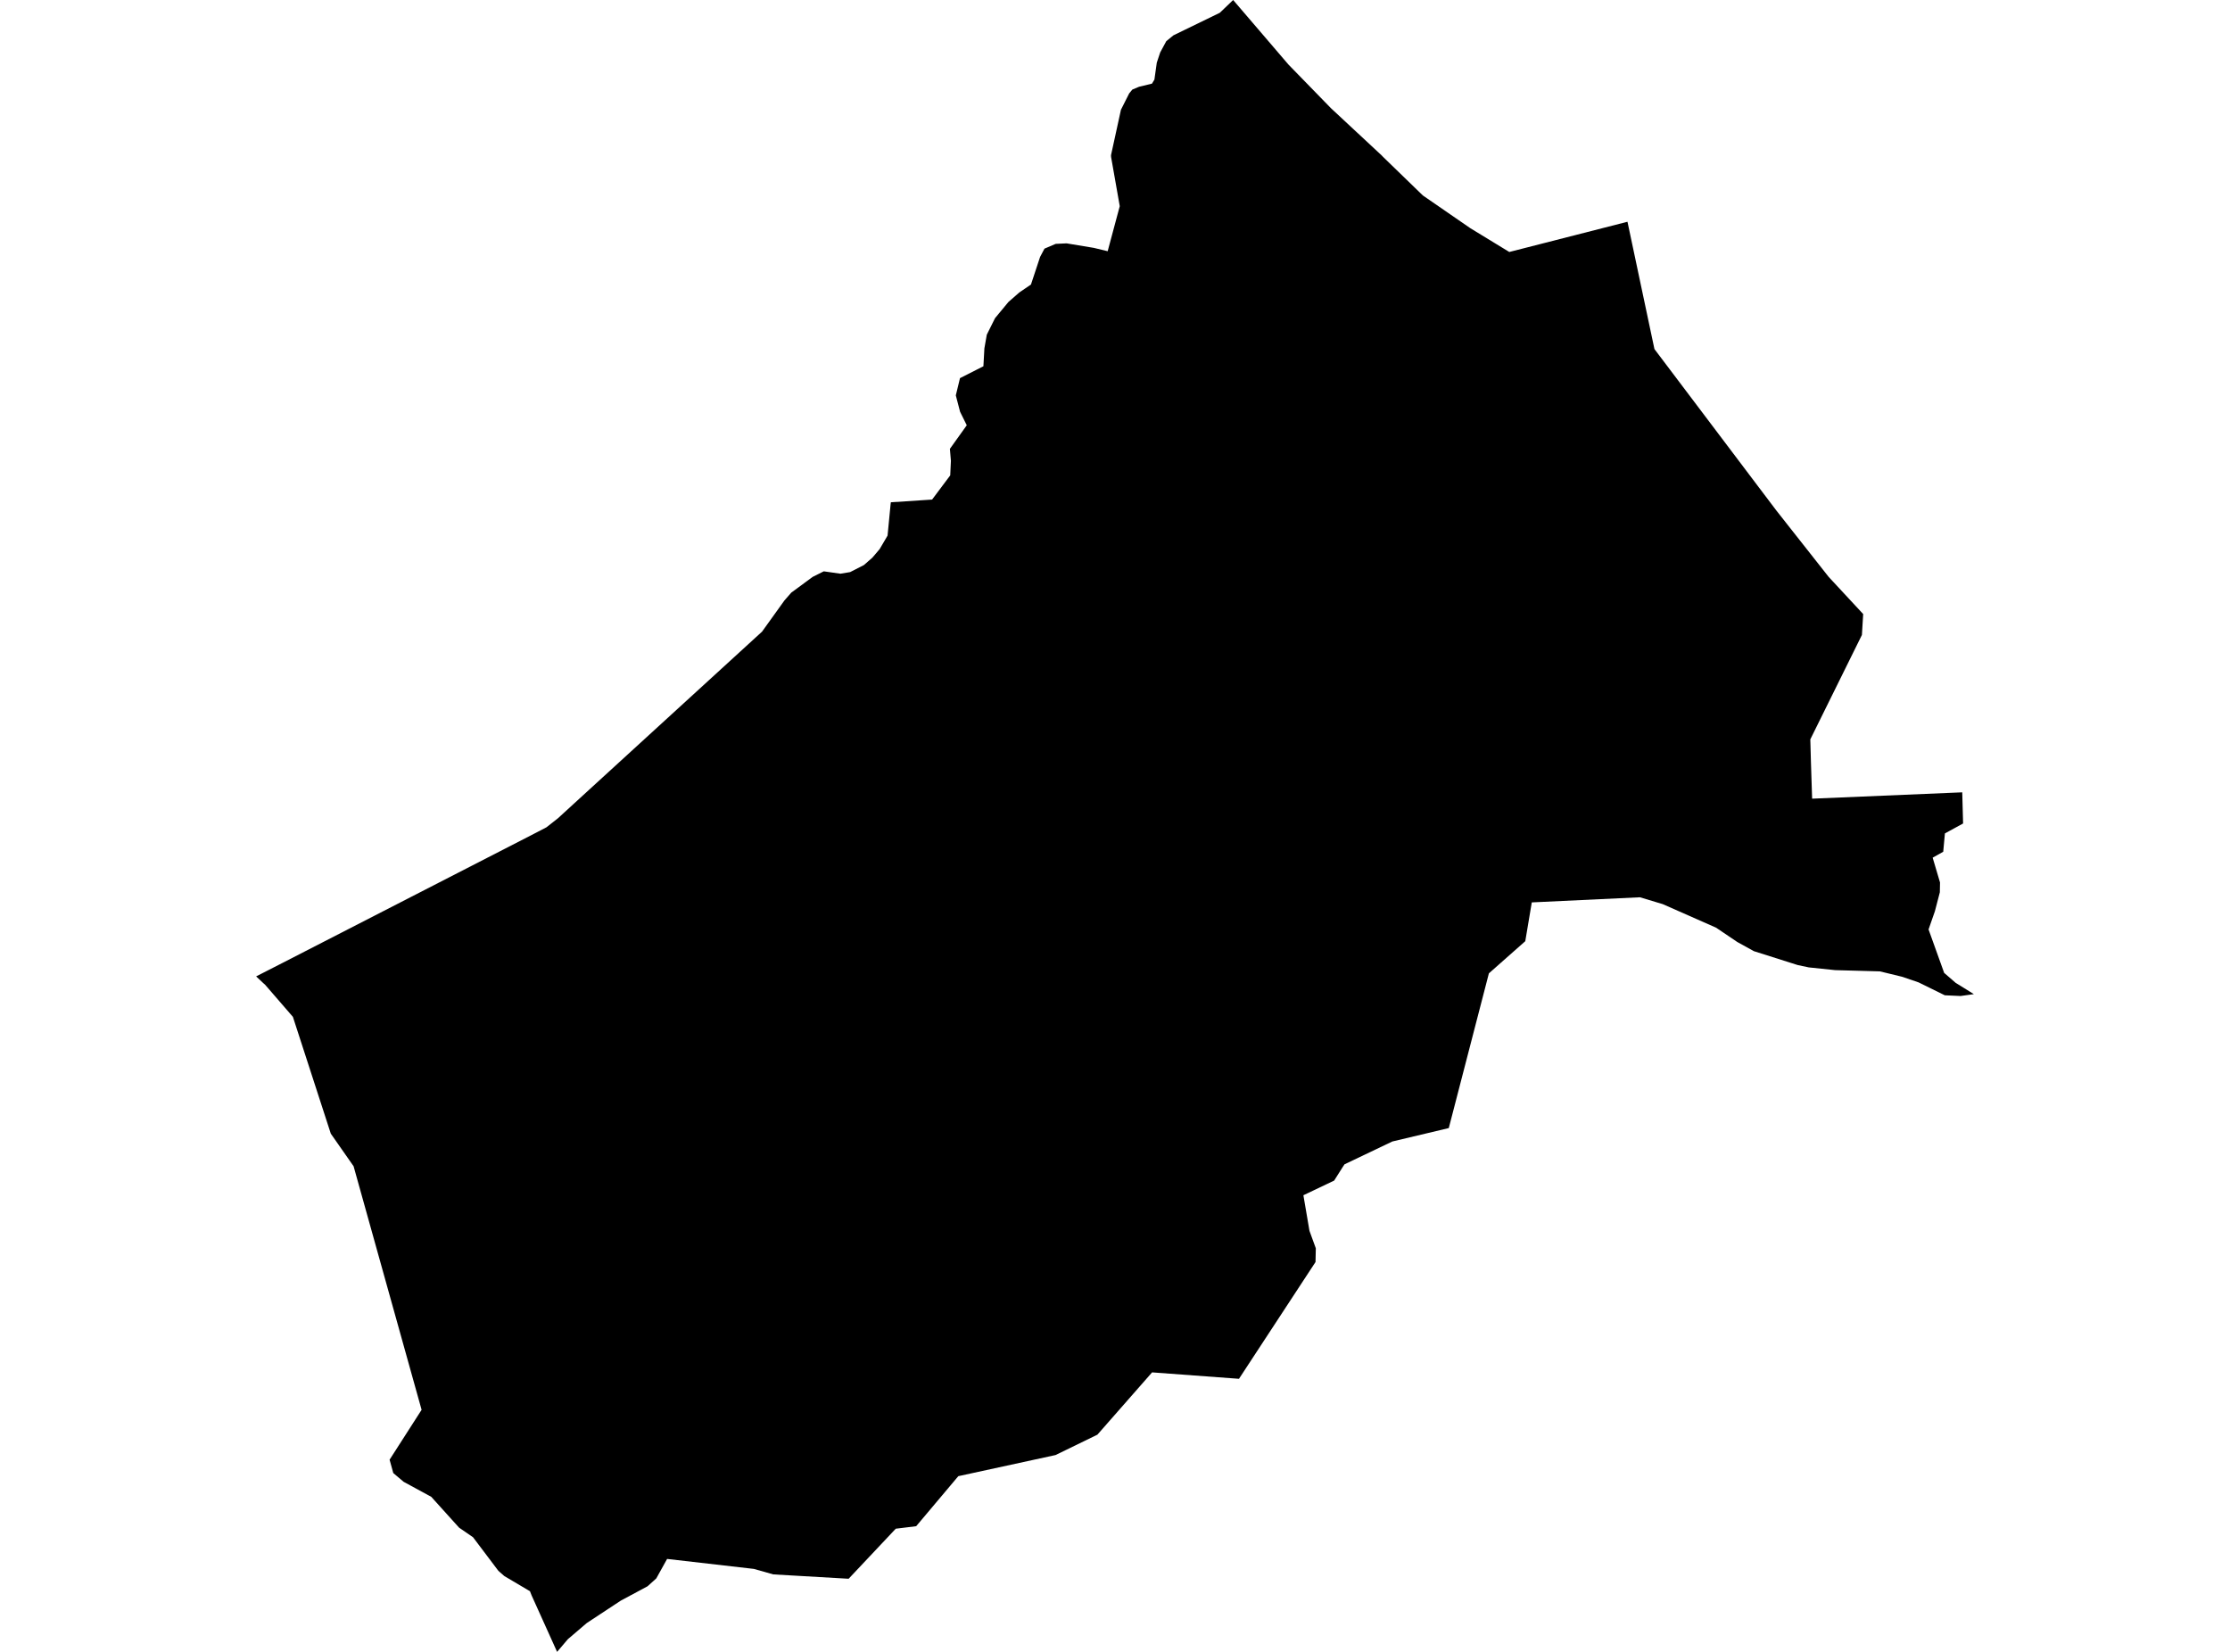 <?xml version='1.0'?>
<svg  baseProfile = 'tiny' width = '540' height = '400' stroke-linecap = 'round' stroke-linejoin = 'round' version='1.1' xmlns='http://www.w3.org/2000/svg'>
<path id='4424701001' title='4424701001'  d='M 394.097 53.7 400.626 84.526 425.424 117.368 430.245 123.744 442.812 139.689 451.174 148.695 450.867 153.751 438.371 179.04 438.524 184.556 438.811 193.399 475.163 191.864 475.368 199.406 470.967 201.811 470.558 206.253 467.999 207.686 469.78 213.683 469.739 216.058 468.542 220.653 467.006 225.064 470.783 235.585 473.546 237.98 477.978 240.733 474.764 241.183 470.936 241.009 464.571 237.877 460.61 236.526 455.216 235.216 444.399 234.92 437.992 234.254 435.331 233.692 424.708 230.324 420.686 228.104 415.548 224.634 402.632 218.934 397.116 217.276 370.926 218.514 369.35 227.909 360.538 235.697 350.826 273.165 337.163 276.41 325.588 281.936 325.127 282.622 323.07 285.877 315.62 289.428 317.093 298.055 318.629 302.272 318.557 305.598 300.023 333.876 278.981 332.32 265.737 347.406 255.605 352.339 232.056 357.456 221.852 369.573 216.909 370.177 205.498 382.295 187.25 381.24 182.552 379.91 161.541 377.495 158.921 382.213 156.793 384.126 150.335 387.586 142.086 393.02 137.511 396.93 134.901 400 128.73 386.327 128.331 385.314 122.119 381.64 120.686 380.381 114.545 372.244 111.168 369.921 104.434 362.46 97.74 358.817 95.233 356.698 94.342 353.464 102.09 341.388 85.623 282.407 80.106 274.516 70.926 246.229 64.202 238.461 63.742 238.051 62.022 236.434 68.214 233.272 128.73 202.2 132.332 200.327 135.126 198.127 142.608 191.28 184.528 152.953 189.962 145.389 191.62 143.496 196.799 139.689 199.48 138.348 203.523 138.921 205.866 138.532 209.203 136.823 211.25 135.032 213 132.975 214.924 129.7 215.661 122.096 215.722 121.625 225.711 120.97 230.101 115.106 230.265 111.596 230.019 108.689 234.103 102.978 232.486 99.713 231.452 95.743 232.465 91.567 236.457 89.54 238.135 88.691 238.371 84.362 238.954 81.046 240.95 77.044 244.194 73.125 246.814 70.832 249.649 68.898 251.86 62.215 252.924 60.209 255.636 59.052 258.277 58.929 264.888 60.025 268.224 60.833 271.151 49.923 269.053 38.021 269.033 37.591 271.438 26.579 273.434 22.618 274.201 21.687 275.818 21.011 278.95 20.254 279.544 19.271 280.117 15.178 280.946 12.691 282.419 9.968 284.149 8.556 295.386 3.091 298.61 0 312.007 15.638 322.313 26.22 334.564 37.622 334.901 37.98 344.542 47.324 356.056 55.266 365.482 61.017 394.097 53.7 Z' />
</svg>